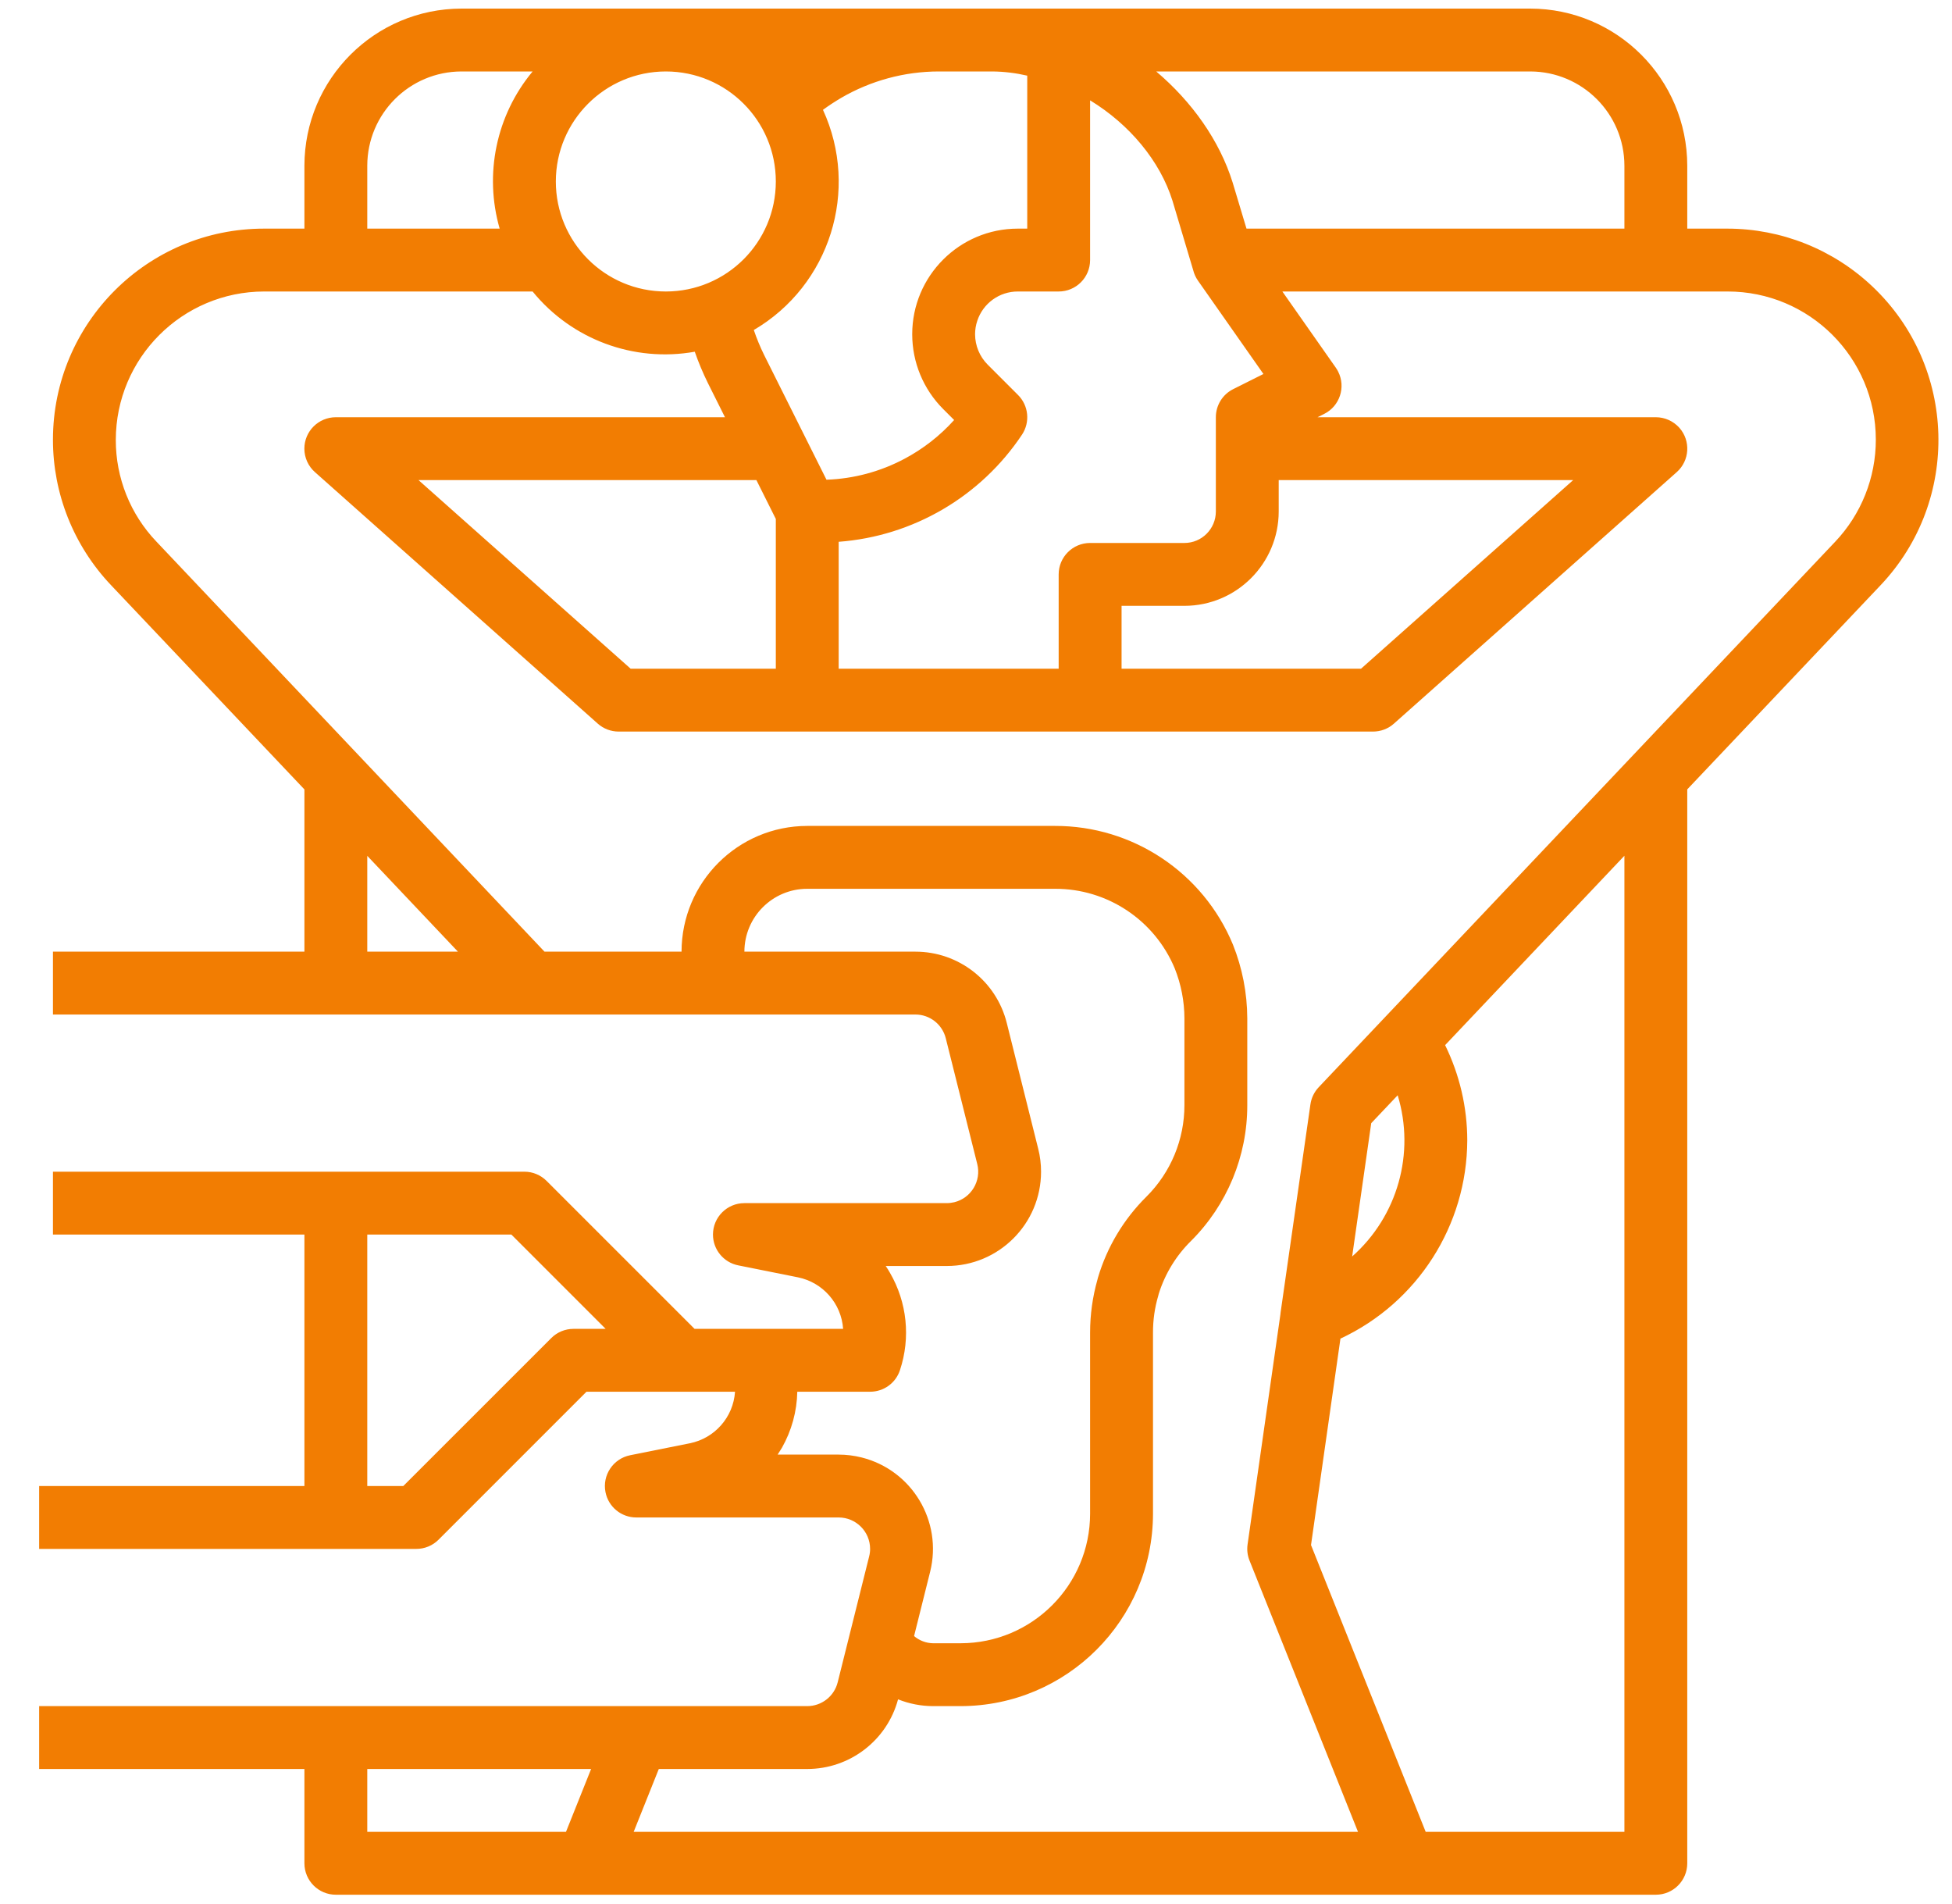 <svg width="40" height="39" viewBox="0 0 40 39" fill="none" xmlns="http://www.w3.org/2000/svg">
<path d="M35.399 4.684H34.575V3.396C34.573 1.618 33.133 0.178 31.355 0.176H9.458C7.68 0.178 6.24 1.618 6.238 3.396V4.684H5.413C3.025 4.682 1.087 6.617 1.085 9.006C1.084 10.114 1.51 11.181 2.273 11.986L6.238 16.173V19.497H1.085V20.785H18.757C19.052 20.784 19.31 20.986 19.381 21.273L20.026 23.849C20.112 24.194 19.902 24.544 19.557 24.63C19.506 24.642 19.453 24.649 19.401 24.649H15.254C14.898 24.649 14.61 24.938 14.61 25.293C14.61 25.6 14.827 25.864 15.128 25.924L16.351 26.169C16.862 26.273 17.241 26.705 17.277 27.225H14.233L11.201 24.194C11.08 24.073 10.917 24.005 10.746 24.005H1.085V25.293H6.238V30.445H0.802V31.733H8.531C8.701 31.733 8.865 31.666 8.986 31.545L12.018 28.513H15.062C15.027 29.034 14.647 29.466 14.136 29.569L12.913 29.814C12.564 29.884 12.338 30.223 12.408 30.572C12.468 30.873 12.732 31.089 13.039 31.089H17.186C17.541 31.089 17.83 31.378 17.83 31.733C17.83 31.786 17.823 31.838 17.81 31.889L17.166 34.465C17.095 34.752 16.837 34.954 16.541 34.954H0.802V36.242H6.238V38.174C6.238 38.529 6.526 38.818 6.882 38.818H33.931C34.287 38.818 34.575 38.529 34.575 38.174V16.172L38.539 11.987C40.181 10.25 40.104 7.509 38.367 5.867C37.565 5.109 36.503 4.685 35.399 4.684H35.399ZM11.751 27.225C11.58 27.225 11.416 27.293 11.296 27.414L8.264 30.445H7.526V25.293H10.479L12.411 27.225H11.751ZM33.287 3.396V4.684H25.543L25.259 3.739C24.99 2.877 24.425 2.084 23.693 1.464H31.355C32.422 1.465 33.286 2.329 33.287 3.396ZM26.203 10.48V9.836H32.237L27.89 13.7H22.983V12.412H24.271C25.337 12.411 26.201 11.547 26.203 10.48ZM25.271 7.972C25.052 8.081 24.915 8.304 24.915 8.548V10.48C24.914 10.836 24.626 11.124 24.271 11.124H22.338C21.983 11.124 21.694 11.412 21.694 11.768V13.7H17.186V11.1C18.71 10.986 20.097 10.175 20.944 8.903C21.112 8.648 21.078 8.309 20.862 8.093L20.237 7.468C20.073 7.303 19.982 7.08 19.981 6.848C19.981 6.755 19.996 6.662 20.026 6.573C20.144 6.214 20.479 5.971 20.857 5.972H21.694C22.05 5.972 22.338 5.684 22.338 5.328V2.056C23.144 2.547 23.771 3.296 24.027 4.115L24.451 5.536C24.47 5.612 24.503 5.685 24.548 5.749L25.89 7.662L25.271 7.972ZM12.923 13.7L8.576 9.836H15.5L15.898 10.632V13.7H12.923ZM20.342 1.464C20.581 1.467 20.818 1.496 21.05 1.55V4.684H20.857C19.662 4.684 18.692 5.654 18.693 6.849C18.693 7.423 18.921 7.973 19.326 8.379L19.552 8.605C19.262 8.927 18.918 9.196 18.535 9.399C18.041 9.662 17.494 9.809 16.936 9.828L15.658 7.272C15.577 7.107 15.506 6.936 15.447 6.761C17.008 5.845 17.62 3.895 16.864 2.25C16.983 2.163 17.107 2.082 17.234 2.007C17.843 1.652 18.535 1.464 19.241 1.464H20.342ZM13.644 1.464C14.889 1.464 15.898 2.473 15.898 3.718C15.898 4.963 14.889 5.972 13.644 5.972C12.399 5.972 11.39 4.963 11.39 3.718C11.391 2.473 12.4 1.465 13.644 1.464ZM7.526 3.396C7.527 2.329 8.391 1.465 9.458 1.464H10.914C10.169 2.359 9.917 3.565 10.239 4.684H7.526V3.396ZM7.526 17.534L9.384 19.497H7.526V17.534ZM17.186 29.801H15.935C15.965 29.756 15.994 29.71 16.022 29.663C16.221 29.312 16.33 28.917 16.338 28.513H17.83C18.108 28.513 18.354 28.336 18.441 28.073C18.663 27.408 18.588 26.68 18.236 26.075C18.209 26.028 18.181 25.982 18.15 25.937H19.401C20.468 25.937 21.333 25.072 21.333 24.005C21.333 23.847 21.314 23.69 21.275 23.536L20.631 20.96C20.417 20.099 19.644 19.496 18.757 19.497H15.254C15.255 18.786 15.831 18.209 16.542 18.209H21.617C22.69 18.205 23.659 18.849 24.072 19.839C24.202 20.164 24.27 20.512 24.271 20.862V22.64C24.272 23.344 23.992 24.019 23.493 24.516C23.028 24.976 22.686 25.546 22.5 26.173C22.496 26.188 22.492 26.203 22.488 26.219C22.388 26.572 22.338 26.936 22.338 27.302V31.012C22.337 32.477 21.15 33.664 19.685 33.666H19.118C18.976 33.663 18.839 33.611 18.731 33.519L19.06 32.202C19.319 31.167 18.689 30.118 17.654 29.859C17.501 29.821 17.343 29.801 17.186 29.801ZM7.526 36.242H12.113L11.598 37.53H7.526V36.242ZM33.287 37.53H29.215L26.865 31.654L27.468 27.425C29.048 26.688 30.061 25.105 30.067 23.361C30.066 22.685 29.91 22.019 29.613 21.412L33.287 17.532V37.53ZM28.641 22.439C29.003 23.627 28.639 24.918 27.708 25.742L28.099 23.011L28.641 22.439ZM37.605 11.1L27.023 22.274C26.931 22.371 26.872 22.493 26.853 22.625L26.241 26.895C26.24 26.905 26.239 26.916 26.238 26.927L25.565 31.642C25.549 31.754 25.563 31.868 25.605 31.972L27.828 37.53H12.985L13.5 36.242H16.541C17.413 36.242 18.177 35.657 18.403 34.815C18.631 34.906 18.873 34.953 19.118 34.954H19.685C21.861 34.951 23.624 33.188 23.627 31.012V27.302C23.626 27.046 23.662 26.791 23.735 26.546C23.739 26.532 23.743 26.518 23.746 26.503C23.874 26.096 24.1 25.726 24.404 25.426C25.145 24.689 25.561 23.685 25.559 22.64V20.862C25.557 20.345 25.457 19.832 25.265 19.352C24.654 17.878 23.213 16.917 21.617 16.921H16.542C15.12 16.922 13.968 18.075 13.966 19.497H11.158L3.207 11.098C2.67 10.537 2.371 9.789 2.373 9.012C2.375 7.334 3.735 5.974 5.413 5.972H10.914C11.716 6.956 12.988 7.428 14.237 7.206C14.313 7.424 14.402 7.637 14.504 7.844L14.856 8.548H6.882C6.526 8.548 6.237 8.836 6.237 9.192C6.237 9.376 6.316 9.551 6.454 9.673L12.25 14.826C12.368 14.931 12.52 14.988 12.678 14.988H28.135C28.293 14.988 28.445 14.931 28.563 14.826L34.359 9.673C34.625 9.437 34.649 9.03 34.413 8.764C34.29 8.627 34.115 8.548 33.931 8.548H26.999L27.135 8.48C27.453 8.321 27.582 7.933 27.422 7.615C27.408 7.587 27.392 7.56 27.374 7.534L26.278 5.972H35.399C37.077 5.97 38.438 7.328 38.439 9.006C38.44 9.785 38.141 10.535 37.605 11.1H37.605Z" fill="#F27D02"/>
</svg>
